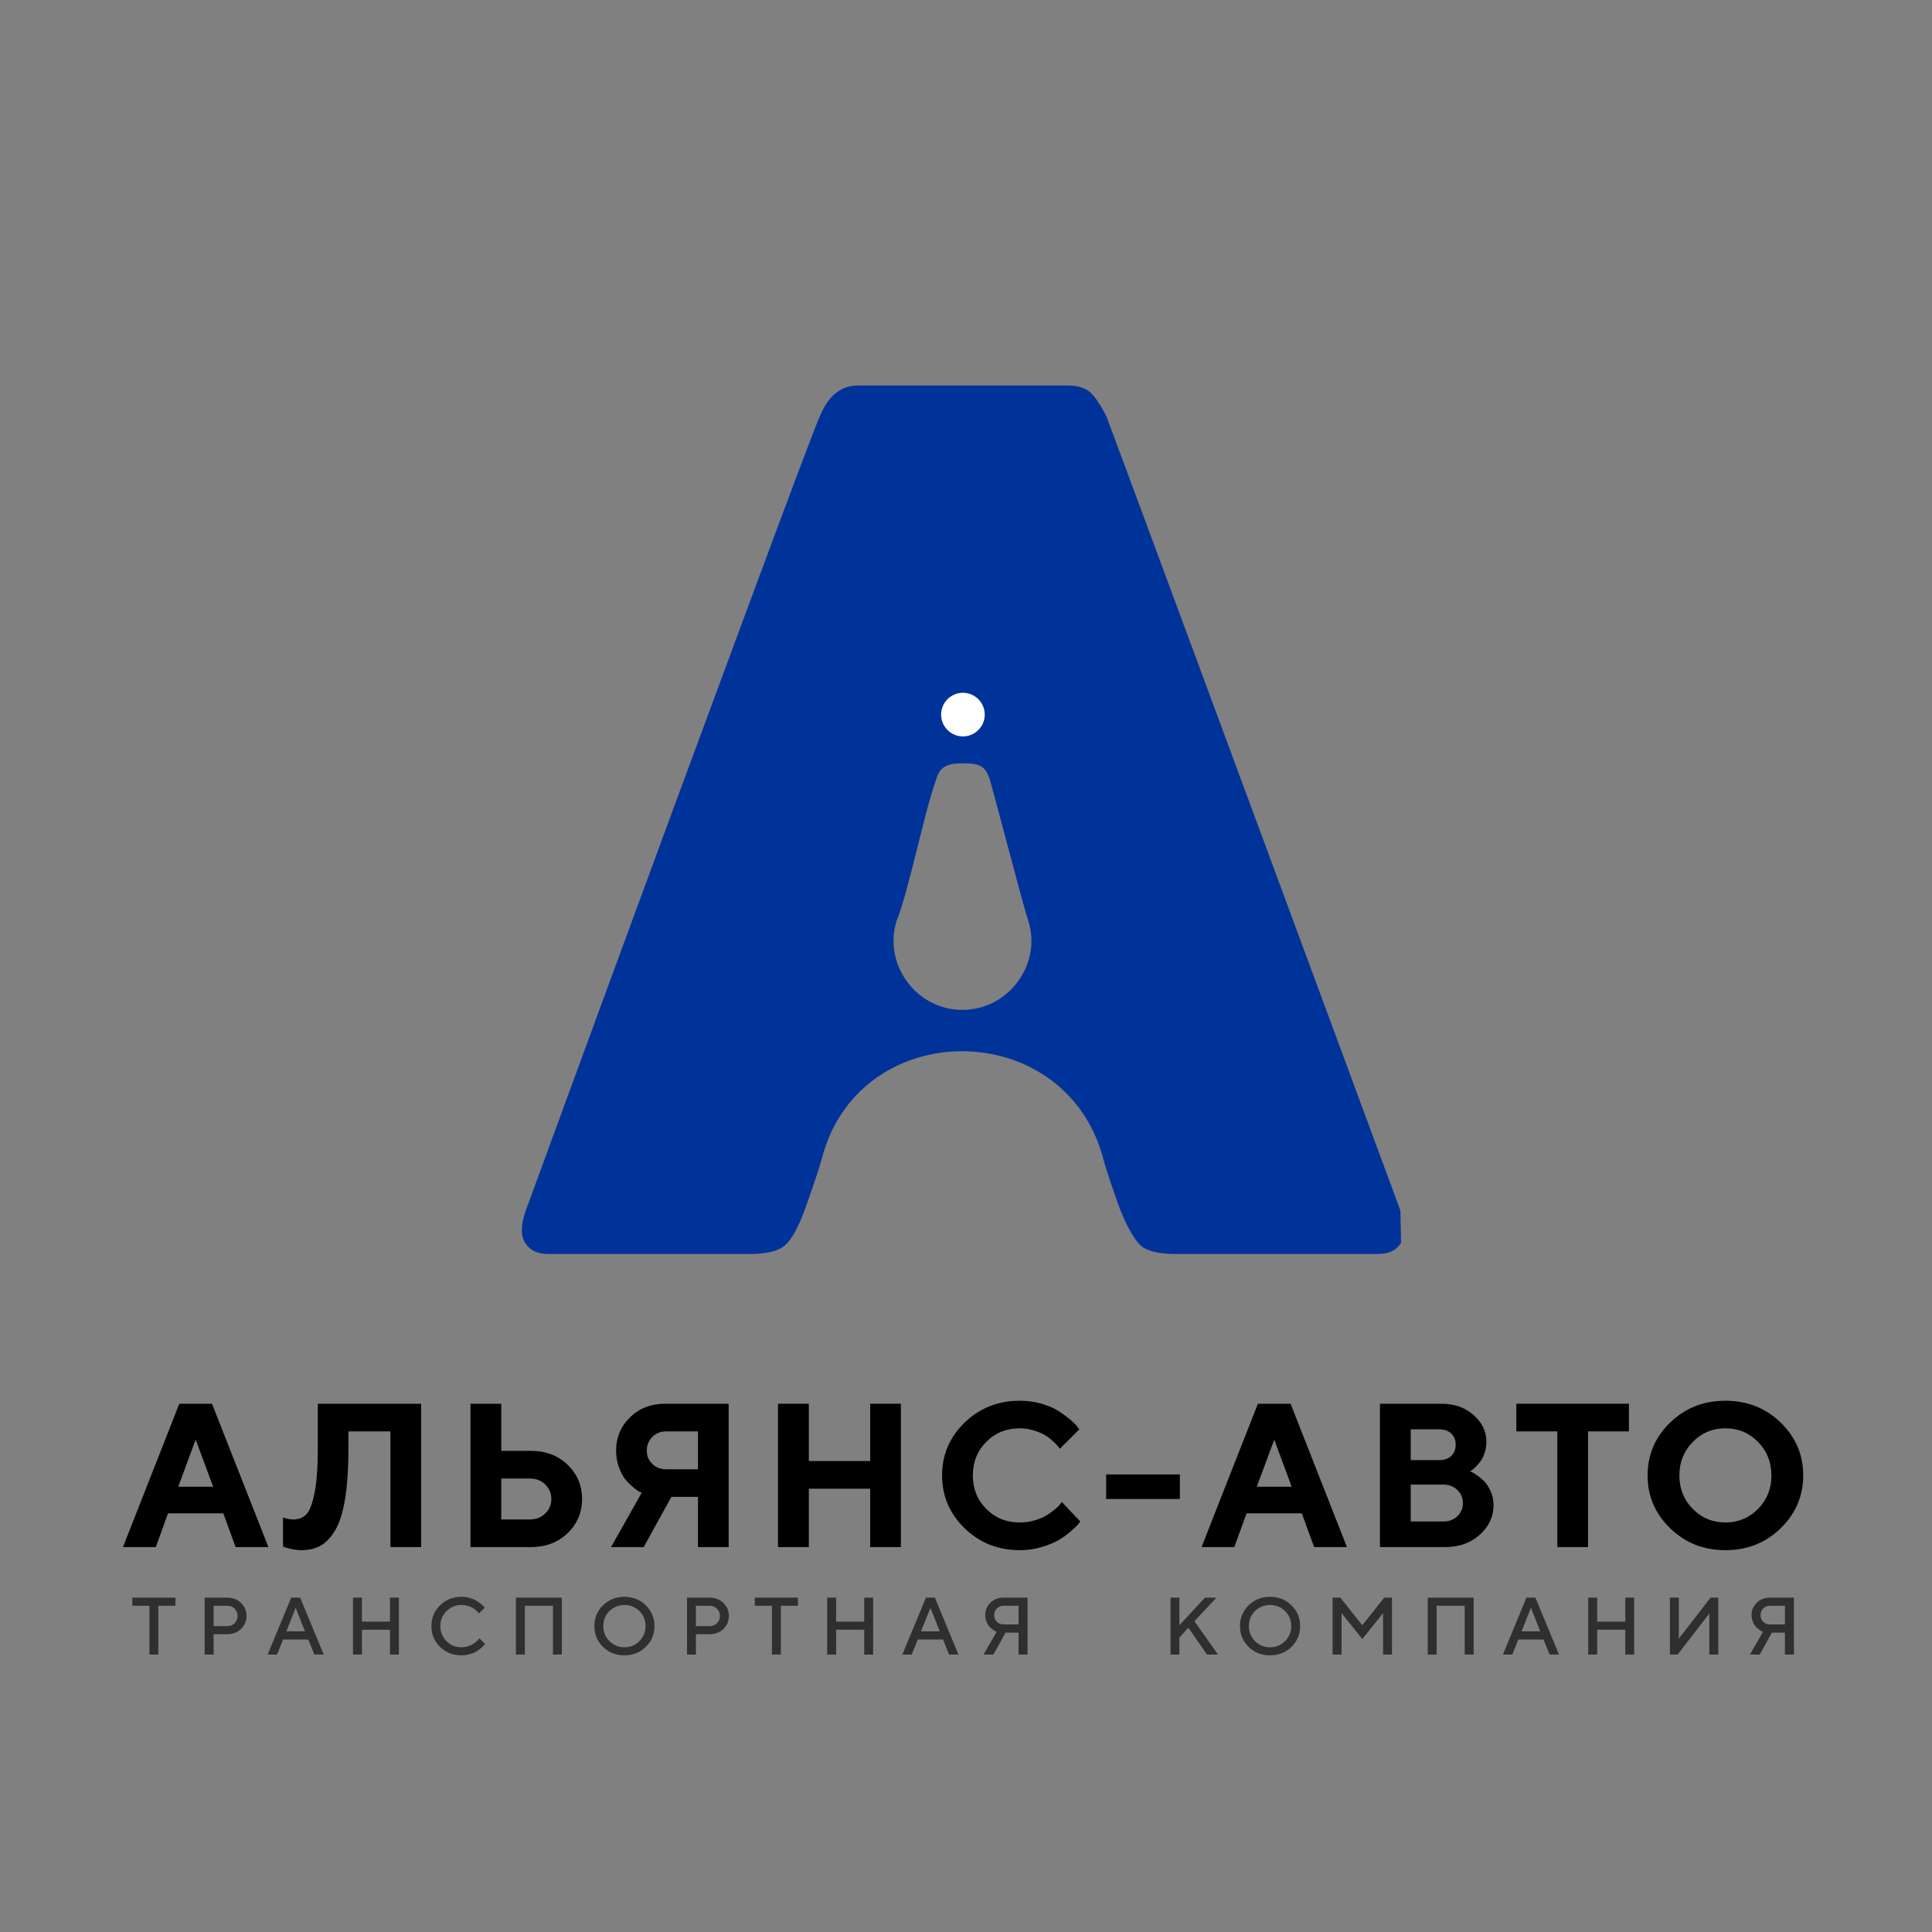 <svg width="150" height="150" viewBox="0 0 150 150" fill="none" xmlns="http://www.w3.org/2000/svg">
<rect x="0" y="0" width="150" height="150" fill="#808080" stroke="none"/>
<g clip-path="url(#clip0_7_38)">
<path d="M108.777 96.49C108.425 97.071 107.829 97.359 106.994 97.359H91.295C89.944 97.359 89.03 97.136 88.549 96.684C88.067 96.237 87.535 95.303 86.959 93.893C86.483 92.557 85.981 91.171 85.613 89.805L85.569 89.641L85.539 89.542L85.494 89.393C82.201 79.023 67.128 79.013 63.949 89.443L63.944 89.468L63.934 89.492L63.929 89.517C63.91 89.592 63.885 89.666 63.865 89.741L63.86 89.766C63.477 91.146 62.976 92.542 62.494 93.893C61.977 95.303 61.466 96.237 60.949 96.684C60.438 97.136 59.504 97.359 58.158 97.359H42.553C41.719 97.359 41.123 97.071 40.77 96.49C40.418 95.914 40.433 95.08 40.82 93.987C40.885 93.793 42.826 88.499 46.646 78.094C50.465 67.689 54.19 57.592 57.821 47.798C61.446 38.004 63.393 32.849 63.646 32.337C64.292 30.733 65.285 29.928 66.636 29.928H82.817C83.652 29.928 84.262 30.107 84.65 30.46C85.032 30.812 85.45 31.438 85.901 32.337C86.155 32.978 89.979 43.288 97.364 63.259C104.749 83.23 108.539 93.476 108.728 93.987L108.777 96.49ZM69.626 71.459C68.533 74.826 71.111 78.407 74.722 78.407C78.322 78.407 80.92 74.831 79.827 71.459C79.529 70.704 76.892 60.463 76.788 60.364C76.47 59.395 75.864 59.261 74.761 59.261C73.659 59.261 72.969 59.46 72.69 60.503C71.826 62.807 70.545 69.199 69.626 71.459Z" fill="#003399"/>
<path d="M74.761 53.788C75.695 53.788 76.455 54.548 76.455 55.481C76.455 56.415 75.695 57.175 74.761 57.175C73.828 57.175 73.068 56.415 73.068 55.481C73.068 54.548 73.828 53.788 74.761 53.788Z" fill="white"/>
<path d="M10.276 124.04H13.618V124.671H12.292V128.46H11.602V124.671H10.276V124.04Z" fill="#2F2F2F"/>
<path d="M15.888 124.04H17.656C18.078 124.04 18.431 124.179 18.714 124.452C19.002 124.73 19.141 125.068 19.141 125.46C19.141 125.858 19.002 126.195 18.714 126.468C18.431 126.742 18.078 126.881 17.656 126.881H16.584V128.46H15.888V124.04ZM17.656 124.671H16.584V126.25H17.656C17.875 126.25 18.059 126.175 18.218 126.021C18.366 125.872 18.446 125.684 18.446 125.46C18.446 125.237 18.366 125.053 18.218 124.899C18.059 124.745 17.875 124.671 17.656 124.671Z" fill="#2F2F2F"/>
<path d="M20.78 128.46L22.608 124.04H23.303L25.136 128.46H24.411L23.934 127.293H21.977L21.505 128.46H20.78ZM22.956 124.829L22.23 126.657H23.681L22.956 124.829Z" fill="#2F2F2F"/>
<path d="M30.971 124.04V128.46H30.281V126.533H28.101V128.46H27.405V124.04H28.101V125.902H30.281V124.04H30.971Z" fill="#2F2F2F"/>
<path d="M35.829 123.975C36.052 123.975 36.271 124.005 36.475 124.065C36.678 124.124 36.852 124.194 36.986 124.278C37.12 124.363 37.239 124.447 37.339 124.531C37.438 124.611 37.513 124.68 37.562 124.74L37.627 124.829L37.185 125.271C37.175 125.257 37.155 125.232 37.135 125.202C37.11 125.172 37.056 125.118 36.971 125.043C36.887 124.964 36.797 124.894 36.698 124.839C36.604 124.78 36.48 124.73 36.321 124.68C36.167 124.636 36.003 124.611 35.829 124.611C35.372 124.611 34.985 124.77 34.667 125.083C34.349 125.401 34.19 125.793 34.19 126.25C34.19 126.707 34.344 127.094 34.662 127.417C34.98 127.735 35.372 127.894 35.829 127.894C36.003 127.894 36.167 127.869 36.326 127.819C36.484 127.77 36.614 127.715 36.718 127.646C36.822 127.576 36.912 127.511 36.991 127.442C37.071 127.377 37.13 127.318 37.17 127.273L37.219 127.194L37.662 127.641C37.647 127.665 37.622 127.695 37.587 127.735C37.552 127.775 37.478 127.849 37.364 127.948C37.244 128.048 37.12 128.137 36.991 128.217C36.862 128.296 36.688 128.366 36.48 128.425C36.271 128.49 36.052 128.52 35.829 128.52C35.168 128.52 34.612 128.301 34.165 127.864C33.718 127.422 33.495 126.886 33.495 126.25C33.495 125.614 33.718 125.078 34.165 124.636C34.612 124.199 35.168 123.975 35.829 123.975Z" fill="#2F2F2F"/>
<path d="M43.621 124.04V128.46H42.931V124.671H40.751V128.46H40.055V124.04H43.621Z" fill="#2F2F2F"/>
<path d="M47.317 125.083C46.999 125.401 46.84 125.793 46.84 126.25C46.84 126.707 46.999 127.094 47.317 127.417C47.635 127.735 48.022 127.894 48.479 127.894C48.941 127.894 49.328 127.735 49.646 127.417C49.964 127.094 50.123 126.707 50.123 126.25C50.123 125.793 49.964 125.401 49.646 125.083C49.328 124.77 48.941 124.611 48.479 124.611C48.022 124.611 47.635 124.77 47.317 125.083ZM46.815 127.864C46.368 127.422 46.145 126.886 46.145 126.25C46.145 125.614 46.368 125.078 46.815 124.636C47.267 124.199 47.818 123.975 48.479 123.975C49.139 123.975 49.696 124.199 50.143 124.636C50.59 125.078 50.813 125.614 50.813 126.25C50.813 126.886 50.59 127.422 50.143 127.864C49.696 128.301 49.139 128.52 48.479 128.52C47.818 128.52 47.267 128.301 46.815 127.864Z" fill="#2F2F2F"/>
<path d="M53.341 124.04H55.104C55.526 124.04 55.879 124.179 56.167 124.452C56.45 124.73 56.589 125.068 56.589 125.46C56.589 125.858 56.45 126.195 56.167 126.468C55.879 126.742 55.526 126.881 55.104 126.881H54.031V128.46H53.341V124.04ZM55.104 124.671H54.031V126.25H55.104C55.322 126.25 55.511 126.175 55.665 126.021C55.819 125.872 55.894 125.684 55.894 125.46C55.894 125.237 55.819 125.053 55.665 124.899C55.511 124.745 55.322 124.671 55.104 124.671Z" fill="#2F2F2F"/>
<path d="M58.605 124.04H61.953V124.671H60.627V128.46H59.931V124.671H58.605V124.04Z" fill="#2F2F2F"/>
<path d="M67.789 124.04V128.46H67.098V126.533H64.918V128.46H64.223V124.04H64.918V125.902H67.098V124.04H67.789Z" fill="#2F2F2F"/>
<path d="M70.058 128.46L71.891 124.04H72.581L74.414 128.46H73.689L73.217 127.293H71.255L70.783 128.46H70.058ZM72.238 124.829L71.508 126.657H72.963L72.238 124.829Z" fill="#2F2F2F"/>
<path d="M79.778 124.04V128.46H79.082V126.757H78.074L77.126 128.46H76.366L77.379 126.692C77.354 126.682 77.324 126.672 77.284 126.652C77.24 126.632 77.17 126.588 77.071 126.513C76.972 126.444 76.882 126.364 76.803 126.275C76.723 126.185 76.654 126.061 76.589 125.907C76.525 125.748 76.495 125.579 76.495 125.401C76.495 125.018 76.629 124.695 76.897 124.432C77.17 124.169 77.508 124.04 77.915 124.04H79.778ZM77.399 124.879C77.26 125.018 77.19 125.192 77.19 125.396C77.19 125.604 77.26 125.778 77.399 125.917C77.538 126.051 77.712 126.121 77.915 126.121H79.082V124.671H77.915C77.712 124.671 77.538 124.74 77.399 124.879Z" fill="#2F2F2F"/>
<path d="M91.568 124.04V126.185L93.555 124.04H94.444L92.735 125.872L94.568 128.46H93.714L92.264 126.374L91.568 127.134V128.46H90.878V124.04H91.568Z" fill="#2F2F2F"/>
<path d="M97.439 125.083C97.121 125.401 96.962 125.793 96.962 126.25C96.962 126.707 97.121 127.094 97.439 127.417C97.757 127.735 98.144 127.894 98.606 127.894C99.063 127.894 99.456 127.735 99.773 127.417C100.091 127.094 100.25 126.707 100.25 126.25C100.25 125.793 100.091 125.401 99.773 125.083C99.456 124.77 99.063 124.611 98.606 124.611C98.144 124.611 97.757 124.77 97.439 125.083ZM96.942 127.864C96.496 127.422 96.272 126.886 96.272 126.25C96.272 125.614 96.496 125.078 96.942 124.636C97.389 124.199 97.946 123.975 98.606 123.975C99.267 123.975 99.818 124.199 100.27 124.636C100.717 125.078 100.941 125.614 100.941 126.25C100.941 126.886 100.717 127.422 100.27 127.864C99.818 128.301 99.267 128.52 98.606 128.52C97.946 128.52 97.389 128.301 96.942 127.864Z" fill="#2F2F2F"/>
<path d="M105.768 126.185L107.471 124.04H108.072V128.46H107.382V125.242L105.768 127.258L104.159 125.242V128.46H103.463V124.04H104.064L105.768 126.185Z" fill="#2F2F2F"/>
<path d="M114.415 124.04V128.46H113.719V124.671H111.539V128.46H110.849V124.04H114.415Z" fill="#2F2F2F"/>
<path d="M116.685 128.46L118.512 124.04H119.208L121.04 128.46H120.315L119.838 127.293H117.882L117.41 128.46H116.685ZM118.86 124.829L118.135 126.657H119.585L118.86 124.829Z" fill="#2F2F2F"/>
<path d="M126.876 124.04V128.46H126.185V126.533H124.005V128.46H123.31V124.04H124.005V125.902H126.185V124.04H126.876Z" fill="#2F2F2F"/>
<path d="M133.407 128.46H132.711V125.271L130.248 128.46H129.652V124.04H130.342V127.228L132.806 124.04H133.407V128.46Z" fill="#2F2F2F"/>
<path d="M139.277 124.04V128.46H138.582V126.757H137.569L136.625 128.46H135.865L136.878 126.692C136.854 126.682 136.819 126.672 136.779 126.652C136.739 126.632 136.67 126.588 136.57 126.513C136.466 126.444 136.377 126.364 136.302 126.275C136.223 126.185 136.148 126.061 136.089 125.907C136.024 125.748 135.989 125.579 135.989 125.401C135.989 125.018 136.128 124.695 136.397 124.432C136.67 124.169 137.008 124.04 137.415 124.04H139.277ZM136.898 124.879C136.759 125.018 136.69 125.192 136.69 125.396C136.69 125.604 136.759 125.778 136.898 125.917C137.037 126.051 137.206 126.121 137.415 126.121H138.582V124.671H137.415C137.206 124.671 137.037 124.74 136.898 124.879Z" fill="#2F2F2F"/>
<path d="M16.549 115.428L15.193 111.772L13.837 115.428H16.549ZM17.338 117.494H13.047L12.094 120.116H9.546L13.921 108.986H16.459L20.84 120.116H18.292L17.338 117.494Z" fill="black"/>
<path d="M32.695 108.986V120.116H30.311V111.132H27.053V112.408C27.053 113.978 26.968 115.289 26.795 116.357C26.621 117.419 26.368 118.234 26.025 118.805C25.687 119.371 25.31 119.774 24.887 120.007C24.47 120.24 23.974 120.355 23.398 120.355C23.164 120.355 22.931 120.33 22.692 120.28C22.454 120.23 22.28 120.186 22.166 120.146L21.972 120.081V117.812C22.235 117.911 22.499 117.966 22.762 117.971C23.174 117.971 23.512 117.847 23.765 117.593C24.023 117.345 24.237 116.799 24.411 115.959C24.585 115.12 24.674 113.938 24.674 112.423V108.986H32.695Z" fill="black"/>
<path d="M41.217 120.116H36.529V108.986H38.918V112.642H41.217C42.359 112.642 43.308 112.999 44.058 113.714C44.813 114.435 45.191 115.319 45.191 116.381C45.191 117.439 44.813 118.328 44.058 119.043C43.308 119.759 42.359 120.116 41.217 120.116ZM38.918 117.971H41.138C41.615 117.971 42.012 117.817 42.33 117.509C42.648 117.201 42.806 116.828 42.806 116.381C42.806 115.934 42.648 115.562 42.33 115.254C42.012 114.941 41.615 114.792 41.138 114.792H38.918V117.971Z" fill="black"/>
<path d="M56.574 108.986V120.116H54.19V116.218H52.124L49.978 120.116H47.44L49.819 115.9C49.77 115.88 49.7 115.845 49.611 115.8C49.517 115.756 49.358 115.636 49.134 115.443C48.906 115.249 48.702 115.045 48.523 114.822C48.349 114.598 48.19 114.29 48.046 113.898C47.907 113.506 47.833 113.089 47.833 112.642C47.833 111.609 48.195 110.744 48.916 110.039C49.631 109.339 50.544 108.986 51.647 108.986H56.574ZM50.217 112.642C50.217 113.044 50.361 113.382 50.649 113.66C50.937 113.938 51.294 114.077 51.731 114.077H54.19V111.132H51.731C51.294 111.132 50.937 111.276 50.649 111.559C50.361 111.847 50.217 112.205 50.217 112.642Z" fill="black"/>
<path d="M69.944 108.986V120.116H67.56V115.582H62.797V120.116H60.403V108.986H62.797V113.436H67.56V108.986H69.944Z" fill="black"/>
<path d="M79.187 108.753C79.773 108.753 80.329 108.827 80.856 108.981C81.382 109.135 81.819 109.319 82.157 109.537C82.495 109.756 82.793 109.969 83.056 110.188C83.319 110.407 83.503 110.59 83.617 110.739L83.796 110.973L82.286 112.483C82.251 112.443 82.212 112.383 82.157 112.309C82.102 112.234 81.978 112.11 81.789 111.926C81.601 111.748 81.397 111.589 81.174 111.45C80.95 111.31 80.662 111.186 80.294 111.067C79.932 110.953 79.564 110.893 79.187 110.893C78.144 110.893 77.275 111.241 76.579 111.941C75.879 112.641 75.531 113.511 75.531 114.549C75.531 115.592 75.879 116.461 76.579 117.156C77.275 117.856 78.144 118.204 79.187 118.204C79.589 118.204 79.977 118.149 80.349 118.035C80.717 117.926 81.025 117.797 81.268 117.643C81.511 117.489 81.725 117.335 81.909 117.181C82.097 117.027 82.231 116.893 82.316 116.779L82.44 116.615L83.875 118.13C83.836 118.189 83.771 118.269 83.687 118.373C83.602 118.472 83.409 118.651 83.12 118.904C82.827 119.163 82.51 119.391 82.177 119.58C81.844 119.778 81.407 119.952 80.866 120.116C80.324 120.275 79.768 120.355 79.187 120.355C77.488 120.355 76.058 119.788 74.891 118.651C73.724 117.514 73.143 116.148 73.143 114.549C73.143 112.949 73.724 111.584 74.891 110.451C76.058 109.319 77.488 108.753 79.187 108.753Z" fill="black"/>
<path d="M91.603 114.474V116.381H85.882V114.474H91.603Z" fill="black"/>
<path d="M100.285 115.428L98.934 111.772L97.578 115.428H100.285ZM101.075 117.494H96.784L95.83 120.116H93.287L97.663 108.986H100.201L104.576 120.116H102.028L101.075 117.494Z" fill="black"/>
<path d="M112.18 120.116H107.139V108.986H111.912C112.92 108.986 113.754 109.279 114.415 109.87C115.075 110.456 115.403 111.147 115.403 111.926C115.403 112.219 115.363 112.503 115.279 112.771C115.194 113.034 115.09 113.257 114.961 113.431C114.832 113.61 114.703 113.759 114.574 113.888C114.449 114.012 114.345 114.102 114.261 114.156L114.132 114.231C114.181 114.251 114.246 114.281 114.325 114.32C114.41 114.36 114.554 114.454 114.767 114.608C114.976 114.762 115.165 114.926 115.324 115.11C115.482 115.289 115.631 115.537 115.761 115.85C115.895 116.163 115.959 116.501 115.959 116.858C115.959 117.742 115.607 118.512 114.896 119.153C114.186 119.793 113.282 120.116 112.18 120.116ZM109.528 118.13H112.065C112.503 118.13 112.86 117.991 113.148 117.717C113.436 117.439 113.58 117.102 113.58 116.699C113.58 116.297 113.436 115.954 113.148 115.681C112.86 115.403 112.503 115.264 112.065 115.264H109.528V118.13ZM111.748 110.973H109.528V113.362H111.748C112.14 113.362 112.453 113.252 112.676 113.034C112.905 112.82 113.019 112.532 113.019 112.165C113.019 111.802 112.905 111.514 112.676 111.301C112.453 111.082 112.14 110.973 111.748 110.973Z" fill="black"/>
<path d="M117.728 108.986H126.469V111.132H123.295V120.116H120.911V111.132H117.728V108.986Z" fill="black"/>
<path d="M131.425 111.951C130.73 112.661 130.387 113.526 130.387 114.554C130.387 115.582 130.73 116.446 131.425 117.151C132.12 117.851 132.964 118.204 133.963 118.204C134.956 118.204 135.8 117.851 136.496 117.151C137.186 116.446 137.534 115.582 137.534 114.554C137.534 113.526 137.186 112.661 136.496 111.951C135.8 111.246 134.956 110.893 133.963 110.893C132.964 110.893 132.12 111.246 131.425 111.951ZM129.667 118.651C128.5 117.514 127.918 116.148 127.918 114.549C127.918 112.949 128.5 111.584 129.667 110.451C130.834 109.319 132.264 108.753 133.963 108.753C135.656 108.753 137.087 109.319 138.254 110.451C139.416 111.584 140.002 112.949 140.002 114.549C140.002 116.148 139.416 117.514 138.254 118.651C137.087 119.788 135.656 120.355 133.963 120.355C132.264 120.355 130.834 119.788 129.667 118.651Z" fill="black"/>
</g>
<defs>
<clipPath id="clip0_7_38">
<rect width="150" height="150" fill="white"/>
</clipPath>
</defs>
</svg>
